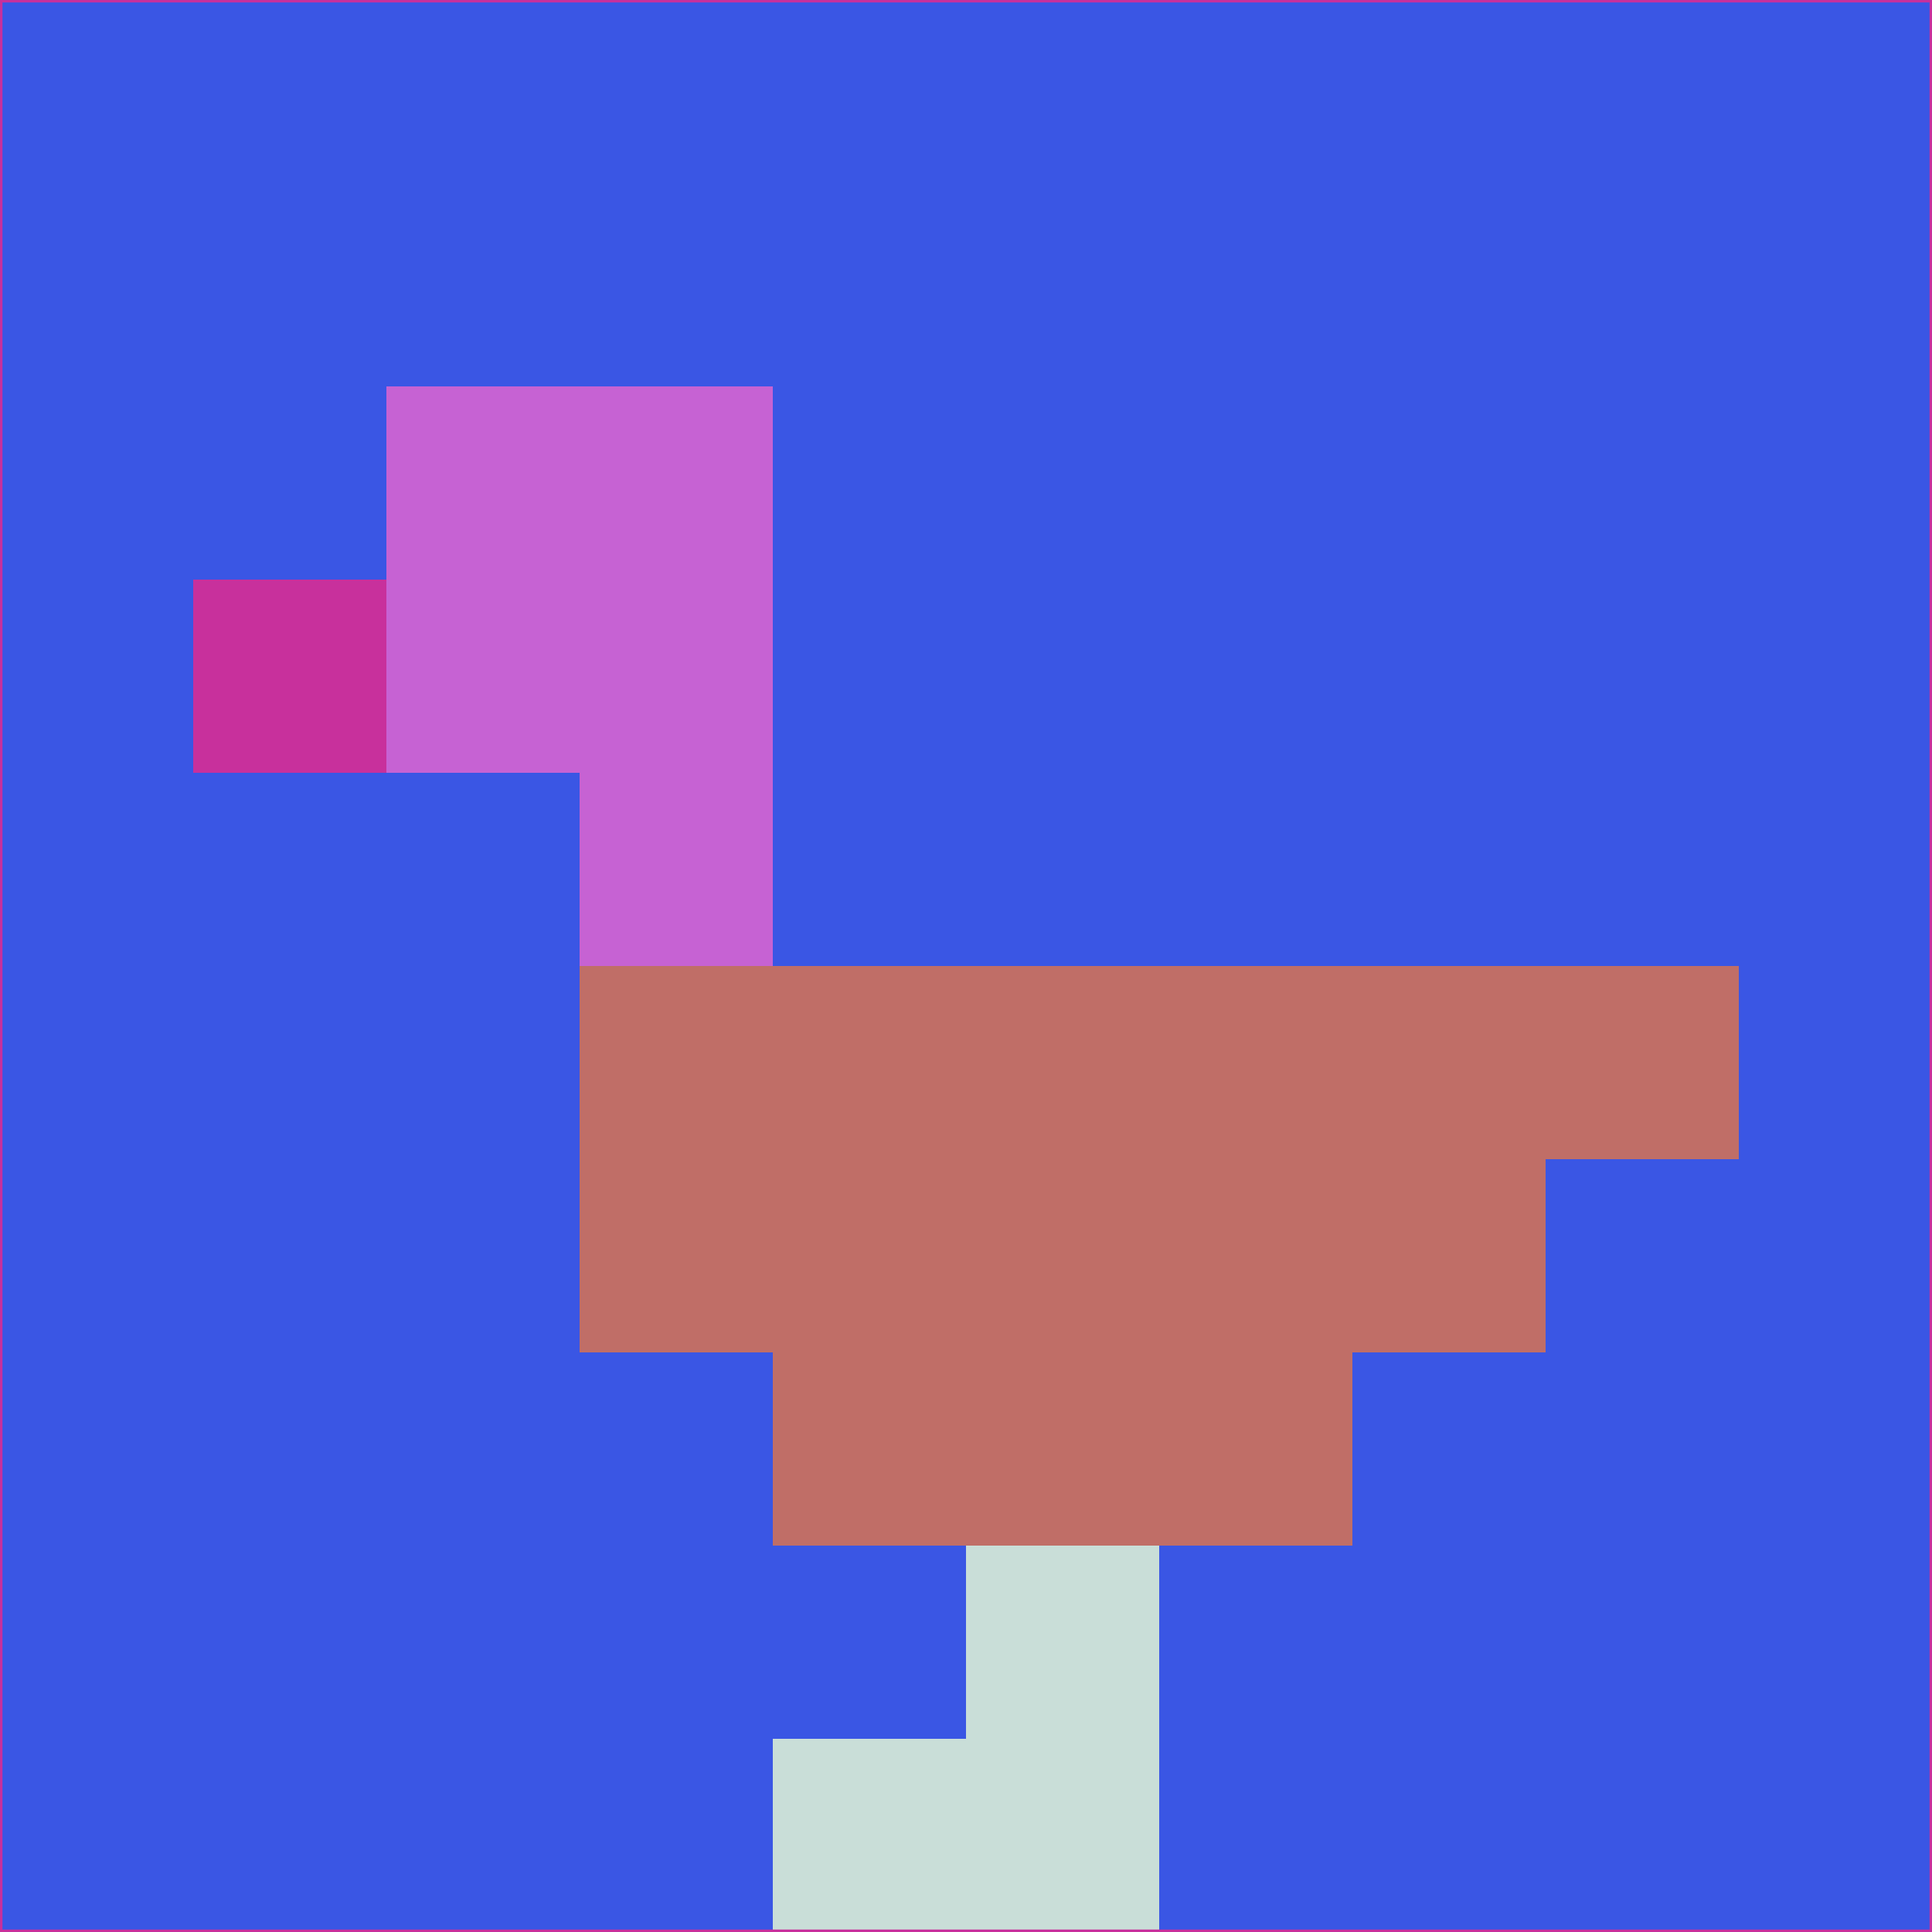 <svg xmlns="http://www.w3.org/2000/svg" version="1.1" width="785" height="785">
  <title>'goose-pfp-694263' by Dmitri Cherniak (Cyberpunk Edition)</title>
  <desc>
    seed=739265
    backgroundColor=#3a56e4
    padding=20
    innerPadding=0
    timeout=500
    dimension=1
    border=false
    Save=function(){return n.handleSave()}
    frame=12

    Rendered at 2024-09-15T22:37:00.604Z
    Generated in 1ms
    Modified for Cyberpunk theme with new color scheme
  </desc>
  <defs/>
  <rect width="100%" height="100%" fill="#3a56e4"/>
  <g>
    <g id="0-0">
      <rect x="0" y="0" height="785" width="785" fill="#3a56e4"/>
      <g>
        <!-- Neon blue -->
        <rect id="0-0-2-2-2-2" x="157" y="157" width="157" height="157" fill="#c662d3"/>
        <rect id="0-0-3-2-1-4" x="235.5" y="157" width="78.5" height="314" fill="#c662d3"/>
        <!-- Electric purple -->
        <rect id="0-0-4-5-5-1" x="314" y="392.5" width="392.5" height="78.5" fill="#c06e67"/>
        <rect id="0-0-3-5-5-2" x="235.5" y="392.5" width="392.5" height="157" fill="#c06e67"/>
        <rect id="0-0-4-5-3-3" x="314" y="392.5" width="235.5" height="235.5" fill="#c06e67"/>
        <!-- Neon pink -->
        <rect id="0-0-1-3-1-1" x="78.5" y="235.5" width="78.5" height="78.5" fill="#c8309c"/>
        <!-- Cyber yellow -->
        <rect id="0-0-5-8-1-2" x="392.5" y="628" width="78.5" height="157" fill="#c9ded8"/>
        <rect id="0-0-4-9-2-1" x="314" y="706.5" width="157" height="78.5" fill="#c9ded8"/>
      </g>
      <rect x="0" y="0" stroke="#c8309c" stroke-width="2" height="785" width="785" fill="none"/>
    </g>
  </g>
  <script xmlns=""/>
</svg>